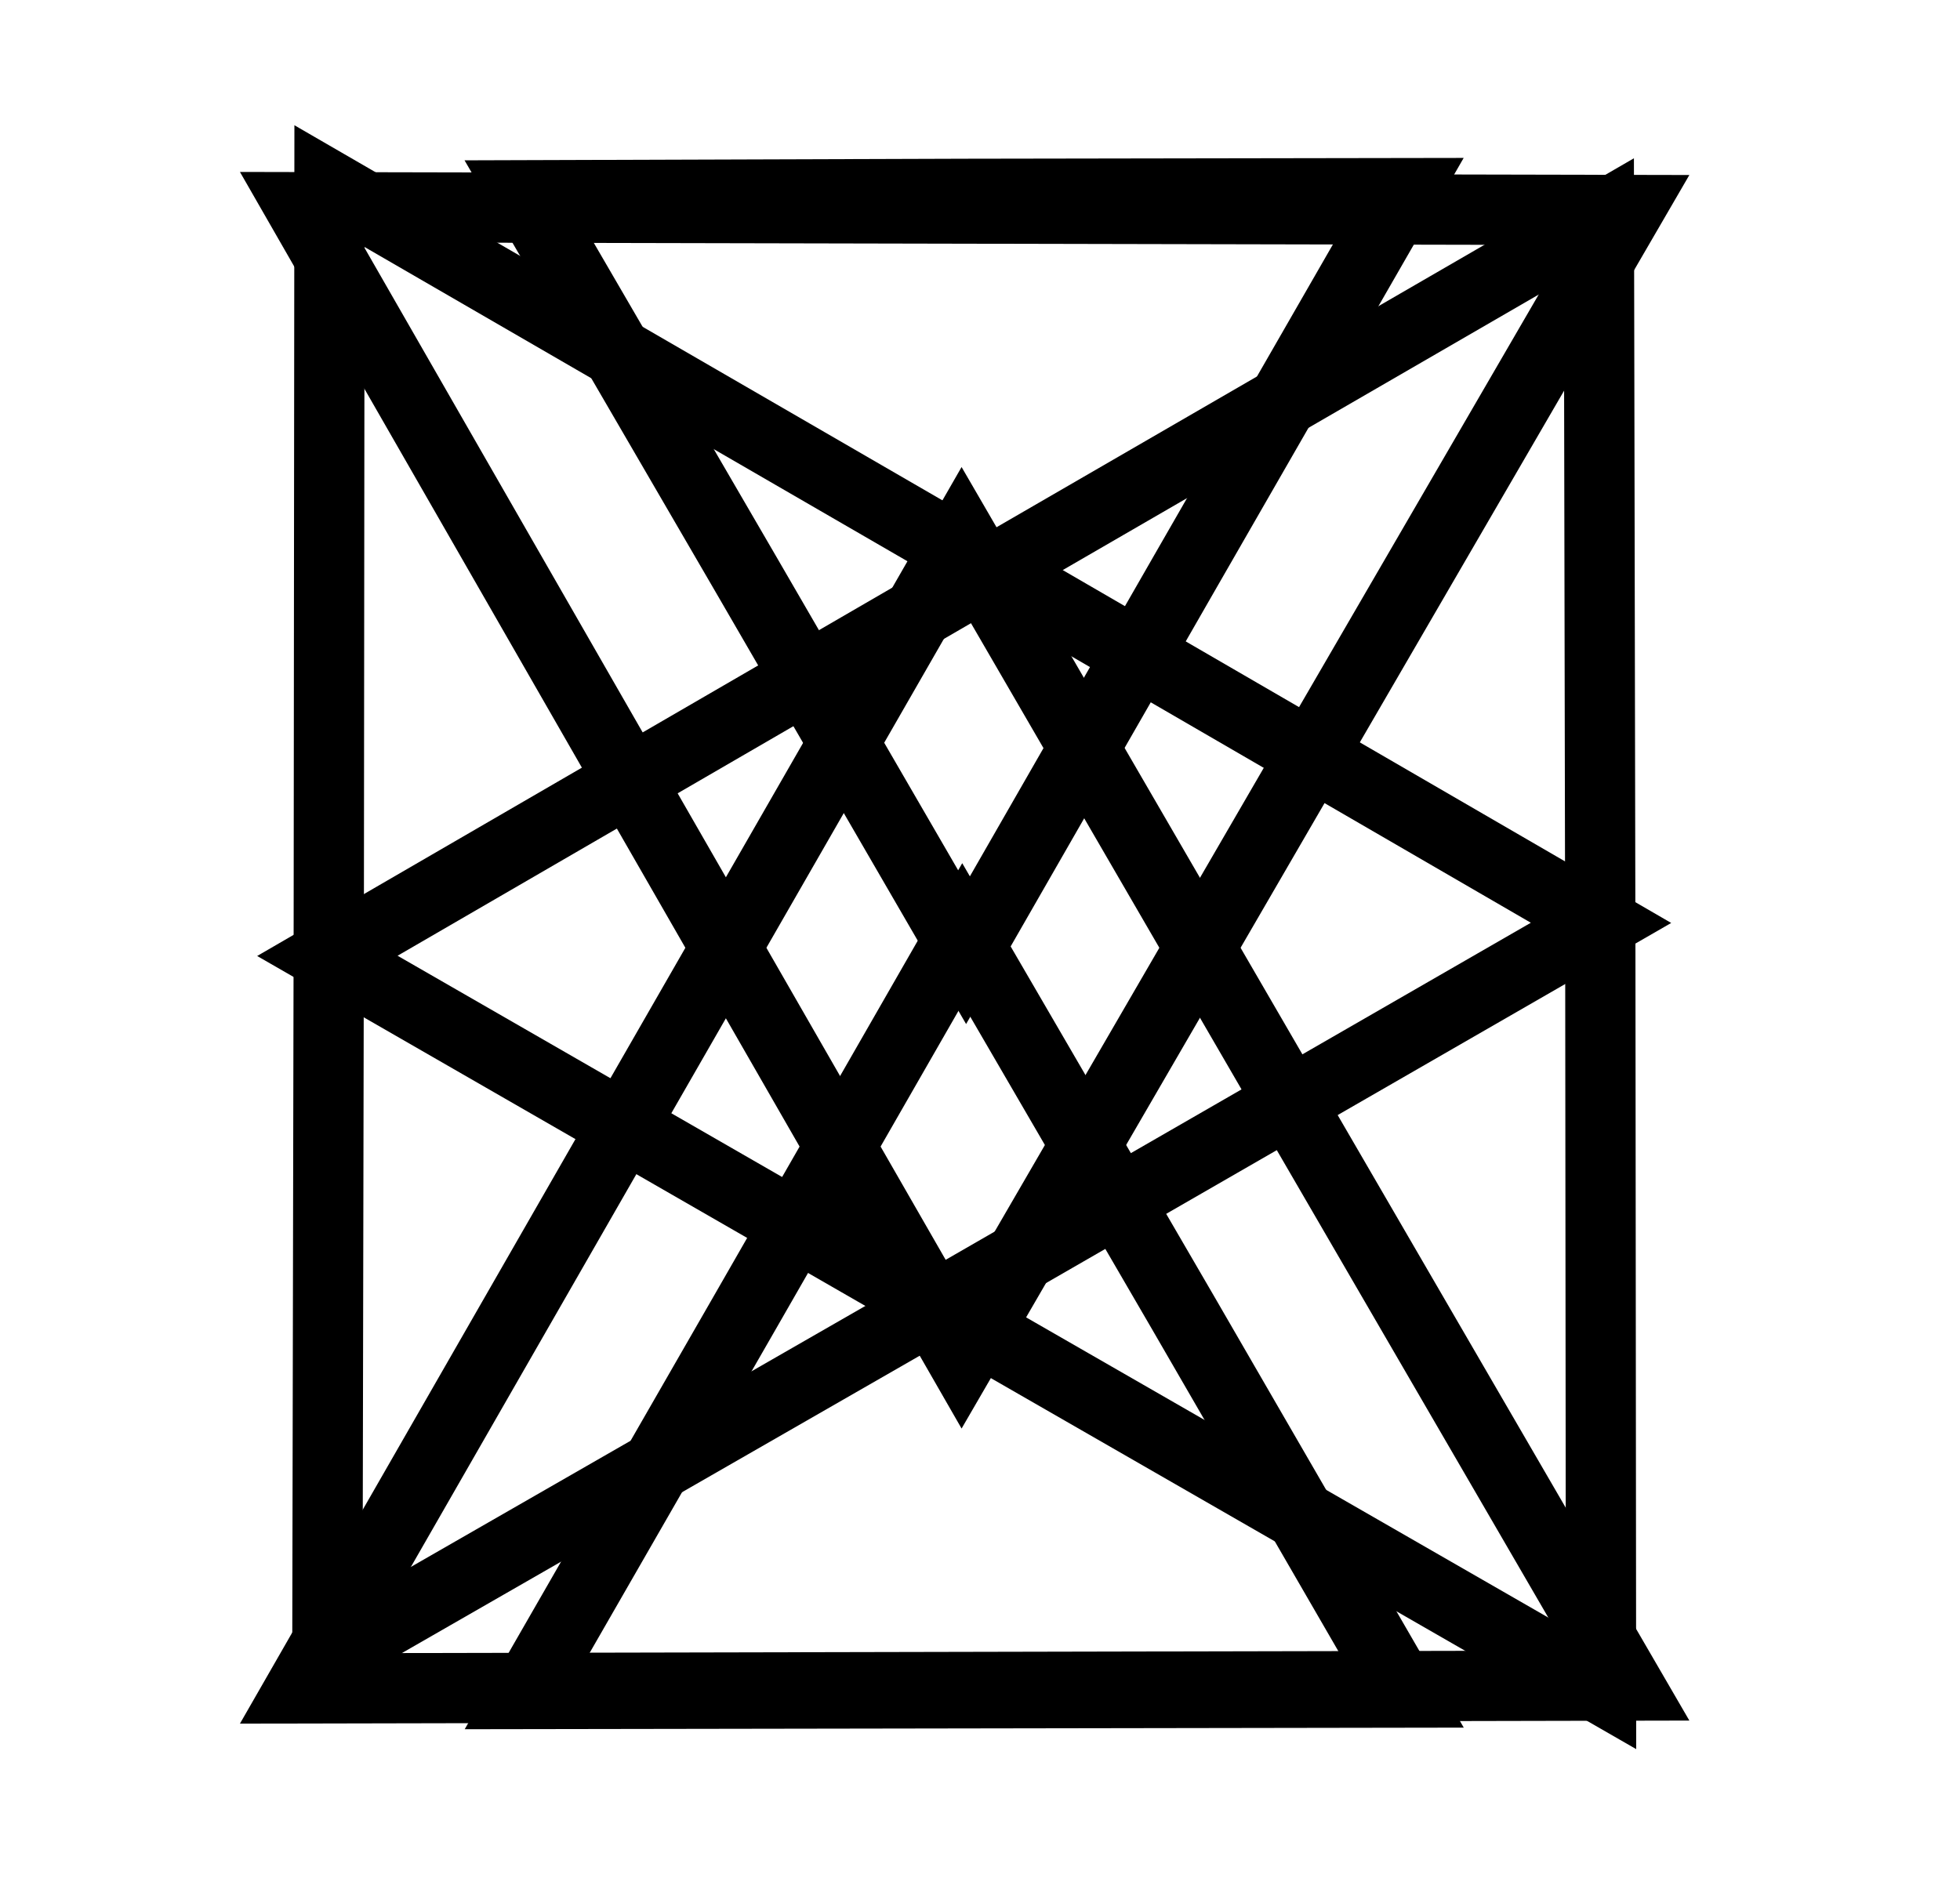 <?xml version="1.0" encoding="utf-8"?>
<!-- Generator: Adobe Illustrator 18.1.1, SVG Export Plug-In . SVG Version: 6.00 Build 0)  -->
<!DOCTYPE svg PUBLIC "-//W3C//DTD SVG 1.1//EN" "http://www.w3.org/Graphics/SVG/1.1/DTD/svg11.dtd">
<svg version="1.1" id="Layer_1" xmlns="http://www.w3.org/2000/svg" xmlns:xlink="http://www.w3.org/1999/xlink" x="0px" y="0px"
	 viewBox="0 0 279 270" enable-background="new 0 0 279 270" xml:space="preserve">
<polygon fill="none" stroke="#000000" stroke-width="10" stroke-miterlimit="10" points="199.7,27.5 168.6,81.6 137.5,135.8 
	106.2,81.8 74.8,27.8 137.3,27.6 "/>
<polygon fill="none" stroke="#000000" stroke-width="10" stroke-miterlimit="10" points="74.8,241.2 105.9,187.1 137,132.9 
	168.4,186.9 199.7,241 137.3,241.1 "/>
<polygon fill="none" stroke="#000000" stroke-width="10" stroke-miterlimit="10" points="42.8,240.4 89.8,158.5 136.9,76.5 
	184.3,158.2 231.8,240 137.3,240.2 "/>
<polygon fill="none" stroke="#000000" stroke-width="10" stroke-miterlimit="10" points="42.8,29.5 89.8,111.4 136.9,193.4 
	184.3,111.7 231.8,29.9 137.3,29.7 "/>
<polygon fill="none" stroke="#000000" stroke-width="10" stroke-miterlimit="10" points="46.6,235.7 46.8,131.1 46.9,26.5 
	137.4,78.9 227.9,131.4 137.3,183.6 "/>
<polygon fill="none" stroke="#000000" stroke-width="10" stroke-miterlimit="10" points="227.9,240.4 227.8,135.8 227.6,31.2 
	137.1,83.6 46.6,136.1 137.3,188.3 "/>
</svg>
